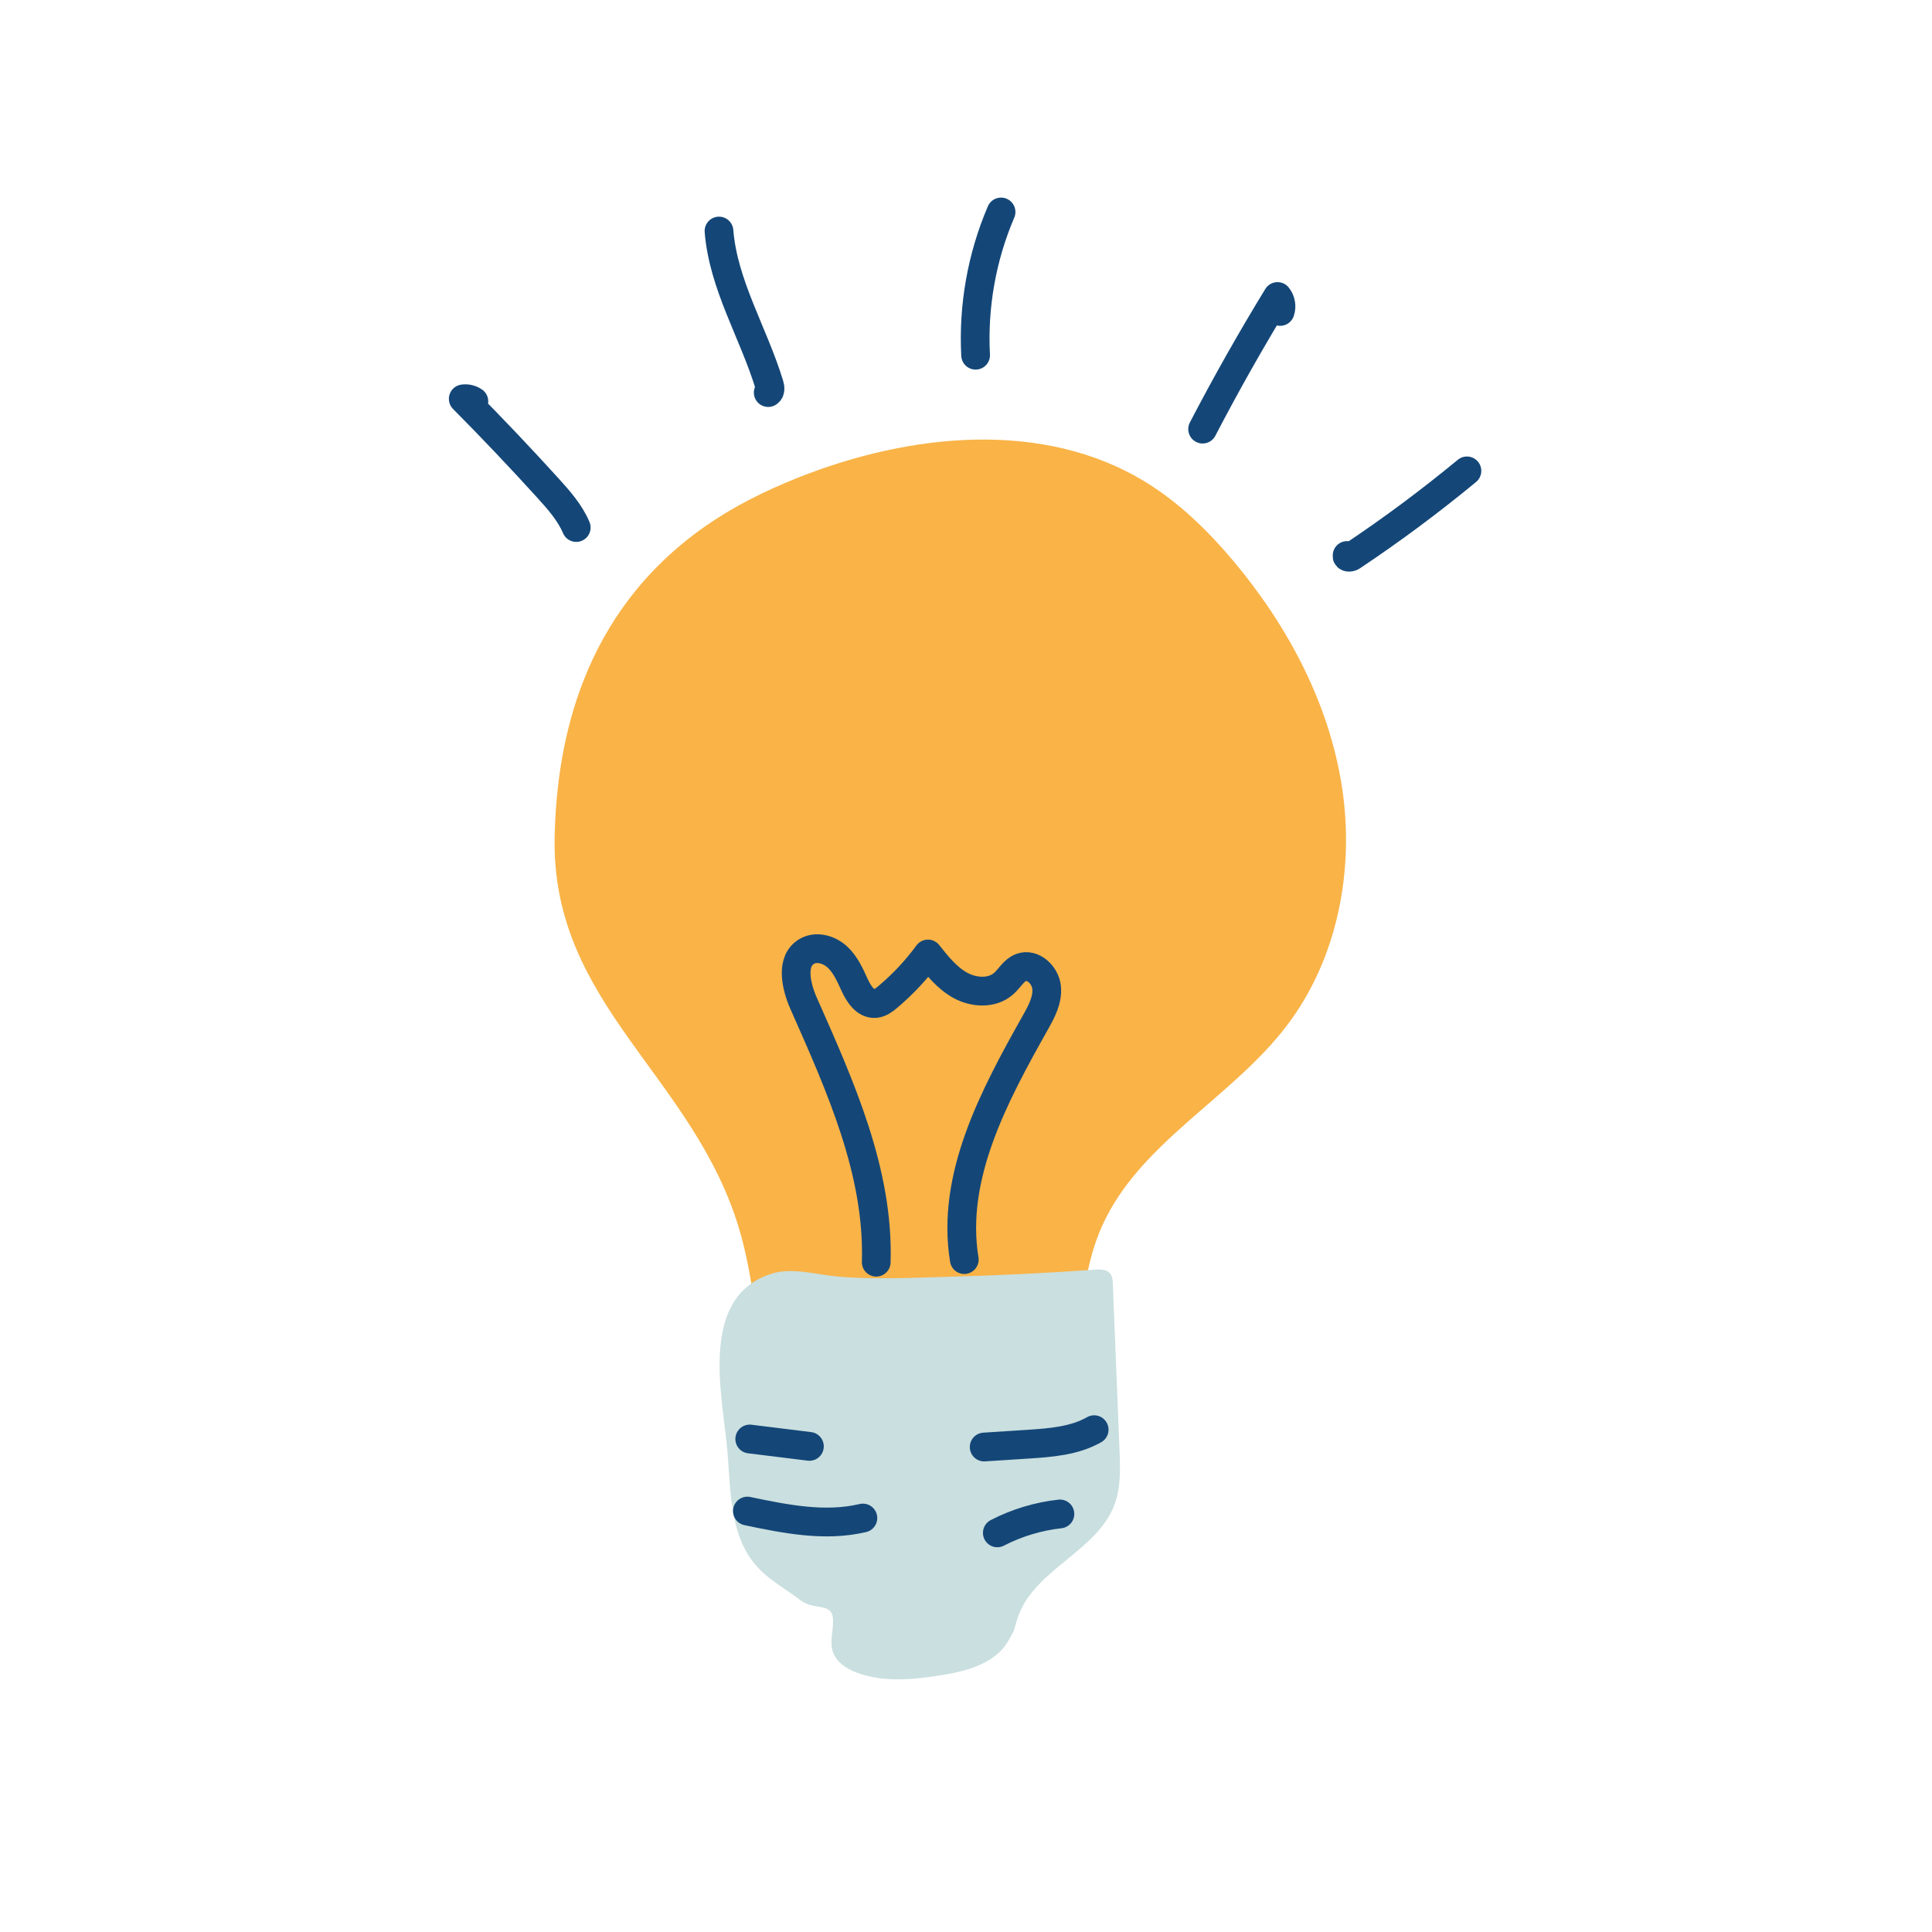 <svg xmlns="http://www.w3.org/2000/svg" xmlns:xlink="http://www.w3.org/1999/xlink" width="500" zoomAndPan="magnify" viewBox="0 0 375 375" height="500" preserveAspectRatio="xMidYMid meet" version="1.0"><defs><clipPath id="8ab5eab99d"><path d="M 87.027 74 L 115 74 L 115 106 L 87.027 106 Z M 87.027 74 " clip-rule="nonzero"/></clipPath></defs><rect x="-37.5" width="450" fill="#ffffff" y="-37.5" height="450" fill-opacity="1"/><rect x="-37.5" width="450" fill="#ffffff" y="-37.5" height="450" fill-opacity="1"/><rect x="-37.5" width="450" fill="#ffffff" y="-37.5" height="450" fill-opacity="1"/><path fill="#f9b347" d="M 107.66 162.254 C 108.098 143.773 113.016 118.93 136.762 102.238 C 142.34 98.32 148.484 95.27 154.809 92.746 C 176.527 84.094 202.484 81.348 222.406 93.598 C 228.941 97.617 234.508 103.062 239.449 108.949 C 249.957 121.477 257.93 136.449 260.453 152.605 C 262.973 168.762 259.648 186.125 249.734 199.121 C 238.957 213.246 221.102 221.82 213.871 238.055 C 206.969 253.562 211.707 271.93 207.047 288.254 C 206.633 289.684 206.109 291.156 204.992 292.141 C 203.621 293.336 201.68 293.535 199.863 293.68 C 193.648 294.172 187.449 294.664 181.234 295.156 C 142.285 298.227 151.309 265.691 143.645 239.129 C 134.898 208.777 106.879 195.125 107.66 162.254 Z M 107.66 162.254 " fill-opacity="1" fill-rule="nonzero"/><path fill="#cadfdf" d="M 212.477 246.441 C 213.539 246.363 214.785 246.352 215.469 247.176 C 215.926 247.734 215.98 248.516 216.004 249.242 C 216.438 260.02 216.859 270.781 217.297 281.555 C 217.441 285.074 217.562 288.703 216.336 292.008 C 212.992 301.051 200.957 304.547 197.688 313.613 C 196.527 316.852 197.398 315.59 195.668 318.559 C 193.125 322.945 187.559 324.387 182.551 325.18 C 177.152 326.027 171.473 326.586 166.355 324.676 C 164.348 323.93 162.328 322.645 161.648 320.602 C 161 318.637 161.77 316.492 161.691 314.426 C 161.57 310.844 158.191 312.762 155.344 310.586 C 152.5 308.41 149.266 306.688 146.879 304.02 C 141.324 297.801 141.895 288.477 141.047 280.184 C 139.977 269.797 135.961 251.664 149.68 247.246 C 153.719 245.938 158.355 247.391 162.441 247.758 C 169.777 248.418 177.285 247.992 184.637 247.801 C 193.93 247.559 203.207 247.098 212.477 246.441 Z M 212.477 246.441 " fill-opacity="1" fill-rule="nonzero"/><path stroke-linecap="round" transform="matrix(1.115, 0, 0, 1.117, -49.726, -53.844)" fill="none" stroke-linejoin="round" d="M 197.132 267.531 C 197.618 251.819 190.86 236.919 184.489 222.551 C 183.141 219.5 182.182 215.141 185.092 213.5 C 186.741 212.57 188.909 213.189 190.32 214.459 C 191.721 215.729 192.53 217.509 193.311 219.231 C 194.039 220.85 195.23 222.75 196.999 222.579 C 197.822 222.498 198.518 221.97 199.159 221.431 C 201.768 219.231 204.122 216.729 206.139 213.979 C 207.788 216.061 209.501 218.199 211.84 219.462 C 214.179 220.721 217.321 220.889 219.31 219.129 C 220.361 218.209 221.05 216.81 222.36 216.32 C 224.381 215.561 226.57 217.621 226.79 219.78 C 227.011 221.939 225.911 223.982 224.85 225.86 C 217.661 238.619 210.1 252.631 212.46 267.08 " stroke="#144778" stroke-width="5" stroke-opacity="1" stroke-miterlimit="10"/><g clip-path="url(#8ab5eab99d)"><path stroke-linecap="round" transform="matrix(1.115, 0, 0, 1.117, -49.726, -53.844)" fill="none" stroke-linejoin="round" d="M 144.91 139.871 C 143.81 137.289 141.908 135.141 140.021 133.059 C 135.209 127.769 130.282 122.581 125.239 117.512 C 125.88 117.421 126.559 117.582 127.091 117.949 " stroke="#144778" stroke-width="5" stroke-opacity="1" stroke-miterlimit="10"/></g><path stroke-linecap="round" transform="matrix(1.115, 0, 0, 1.117, -49.726, -53.844)" fill="none" stroke-linejoin="round" d="M 178.329 116.42 C 178.75 116.172 178.669 115.549 178.529 115.08 C 175.79 106.079 170.509 97.731 169.76 88.352 " stroke="#144778" stroke-width="5" stroke-opacity="1" stroke-miterlimit="10"/><path stroke-linecap="round" transform="matrix(1.115, 0, 0, 1.117, -49.726, -53.844)" fill="none" stroke-linejoin="round" d="M 214.432 109.93 C 213.98 101.44 215.51 92.851 218.862 85.039 " stroke="#144778" stroke-width="5" stroke-opacity="1" stroke-miterlimit="10"/><path stroke-linecap="round" transform="matrix(1.115, 0, 0, 1.117, -49.726, -53.844)" fill="none" stroke-linejoin="round" d="M 253.948 122.77 C 258.028 114.94 262.381 107.261 266.99 99.729 C 267.571 100.439 267.75 101.461 267.449 102.321 " stroke="#144778" stroke-width="5" stroke-opacity="1" stroke-miterlimit="10"/><path stroke-linecap="round" transform="matrix(1.115, 0, 0, 1.117, -49.726, -53.844)" fill="none" stroke-linejoin="round" d="M 279.1 144.73 C 278.96 145.08 279.611 145.111 279.919 144.901 C 286.85 140.29 293.539 135.319 299.962 130.029 " stroke="#144778" stroke-width="5" stroke-opacity="1" stroke-miterlimit="10"/><path stroke-linecap="round" transform="matrix(1.115, 0, 0, 1.117, -49.726, -53.844)" fill="none" stroke-linejoin="round" d="M 174.701 310.78 C 181.331 312.168 188.219 313.55 194.81 311.99 " stroke="#144778" stroke-width="5" stroke-opacity="1" stroke-miterlimit="10"/><path stroke-linecap="round" transform="matrix(1.115, 0, 0, 1.117, -49.726, -53.844)" fill="none" stroke-linejoin="round" d="M 175.111 298.258 C 178.571 298.689 182.041 299.109 185.501 299.539 " stroke="#144778" stroke-width="5" stroke-opacity="1" stroke-miterlimit="10"/><path stroke-linecap="round" transform="matrix(1.115, 0, 0, 1.117, -49.726, -53.844)" fill="none" stroke-linejoin="round" d="M 215.92 299.651 C 218.448 299.49 220.991 299.318 223.519 299.161 C 227.491 298.899 231.609 298.601 235.069 296.639 " stroke="#144778" stroke-width="5" stroke-opacity="1" stroke-miterlimit="10"/><path stroke-linecap="round" transform="matrix(1.115, 0, 0, 1.117, -49.726, -53.844)" fill="none" stroke-linejoin="round" d="M 218.21 314.568 C 221.6 312.819 225.319 311.7 229.109 311.28 " stroke="#144778" stroke-width="5" stroke-opacity="1" stroke-miterlimit="10"/></svg>